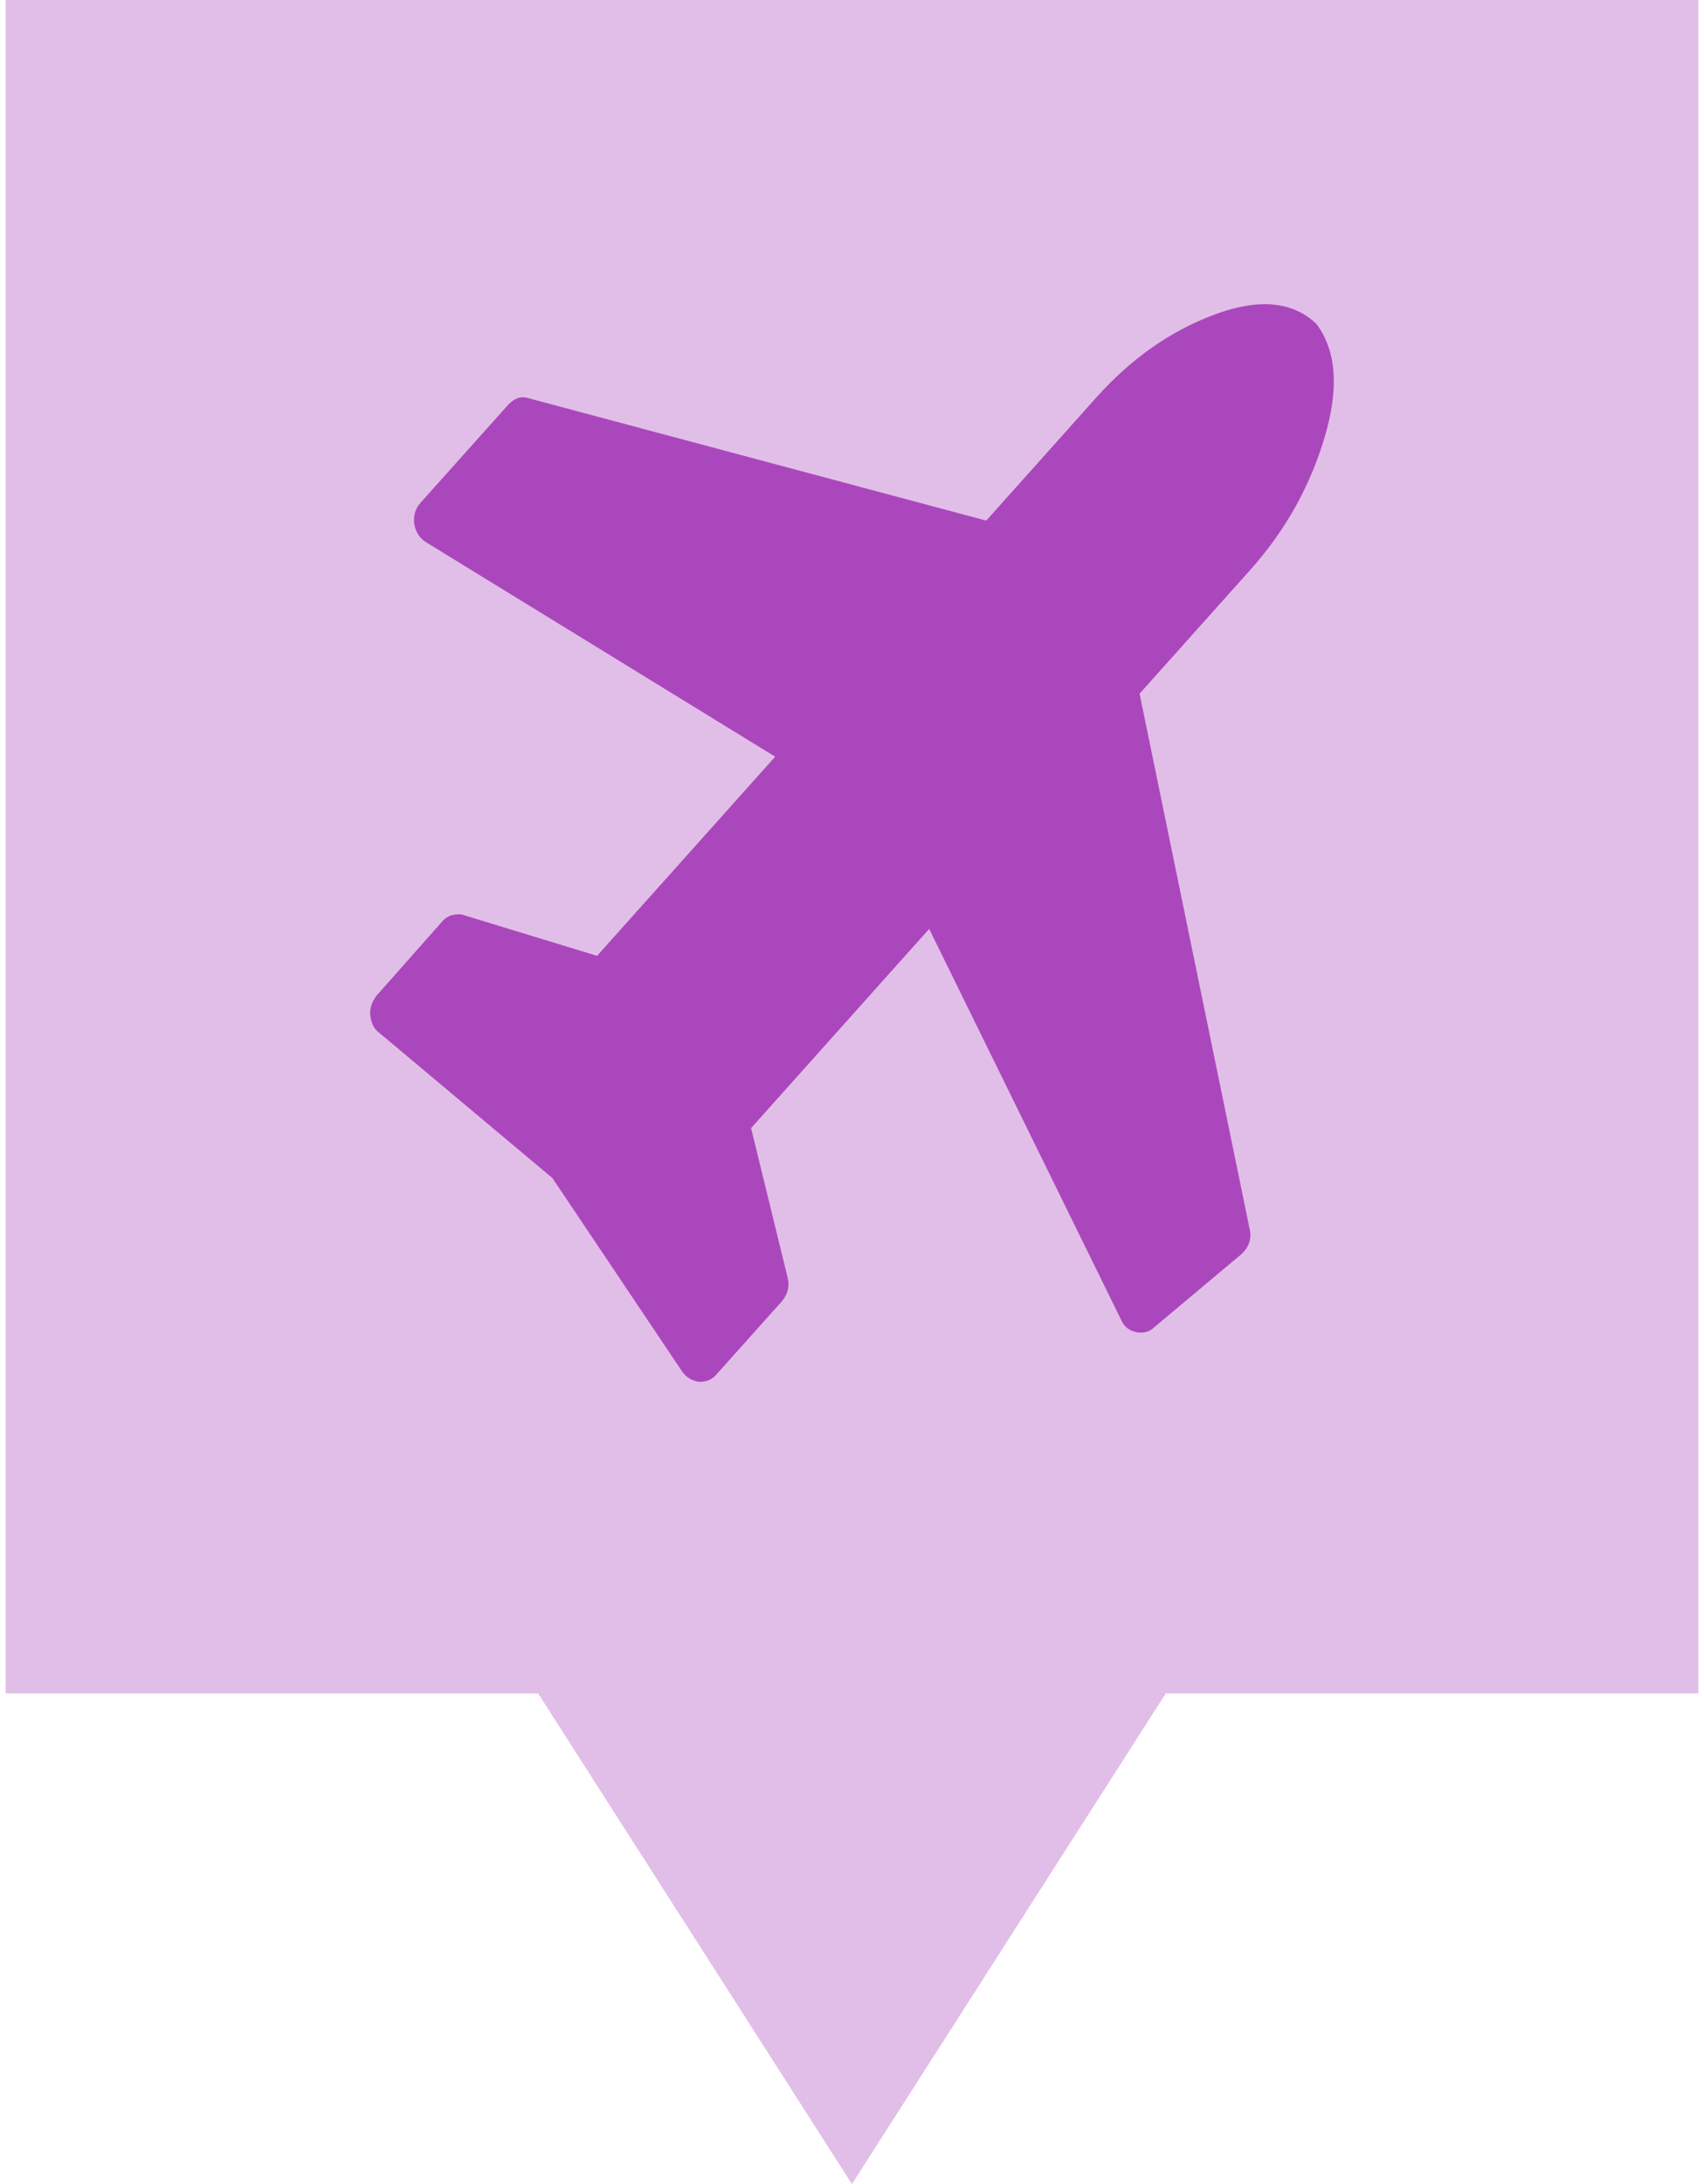 <svg xmlns="http://www.w3.org/2000/svg" version="1.1" viewBox="0 0 314.27 405.35" width="32" height="41">
 <path d="m0 0v314.29h98.864l58.259 91.058 58.269-91.058h98.874v-314.29z" fill="#E1BEE7" fill-opacity="1"/>
 <path d="m244.87 81.214c2.722-9.133 2.213-16.172-1.534-21.122-4.425-4.187-10.723-4.755-18.894-1.716-8.17 3.045-15.49 8.181-21.959 15.411l-20.423 22.834-84.887-22.691c-1.362-0.477-2.638-0.096-3.829 1.141l-16.341 18.267c-0.935 1.048-1.319 2.332-1.148 3.854 0.256 1.524 0.979 2.664 2.17 3.426l64.845 39.816-33.063 36.963-24.766-7.562c-0.17-0.094-0.509-0.144-1.02-0.144-1.192 0-2.17 0.427-2.936 1.285l-12.253 13.842c-0.851 1.139-1.233 2.329-1.148 3.565 0.169 1.522 0.722 2.617 1.659 3.284l32.167 26.97 24.125 35.962c0.766 1.049 1.788 1.664 3.065 1.857h0.256c1.192 0 2.17-0.427 2.936-1.282l12.252-13.698c1.106-1.334 1.447-2.809 1.022-4.425l-6.766-27.686 33.062-36.966 35.617 72.505c0.51 1.237 1.403 1.998 2.68 2.284 0.254 0.096 0.552 0.142 0.894 0.142 1.019 0 1.829-0.286 2.424-0.856l16.344-13.7c1.444-1.331 1.955-2.9 1.532-4.708l-20.424-99.326 20.553-22.976c6.466-7.234 11.061-15.416 13.785-24.55z" fill="#AB47BC" stroke-width=".473"/>
</svg>
